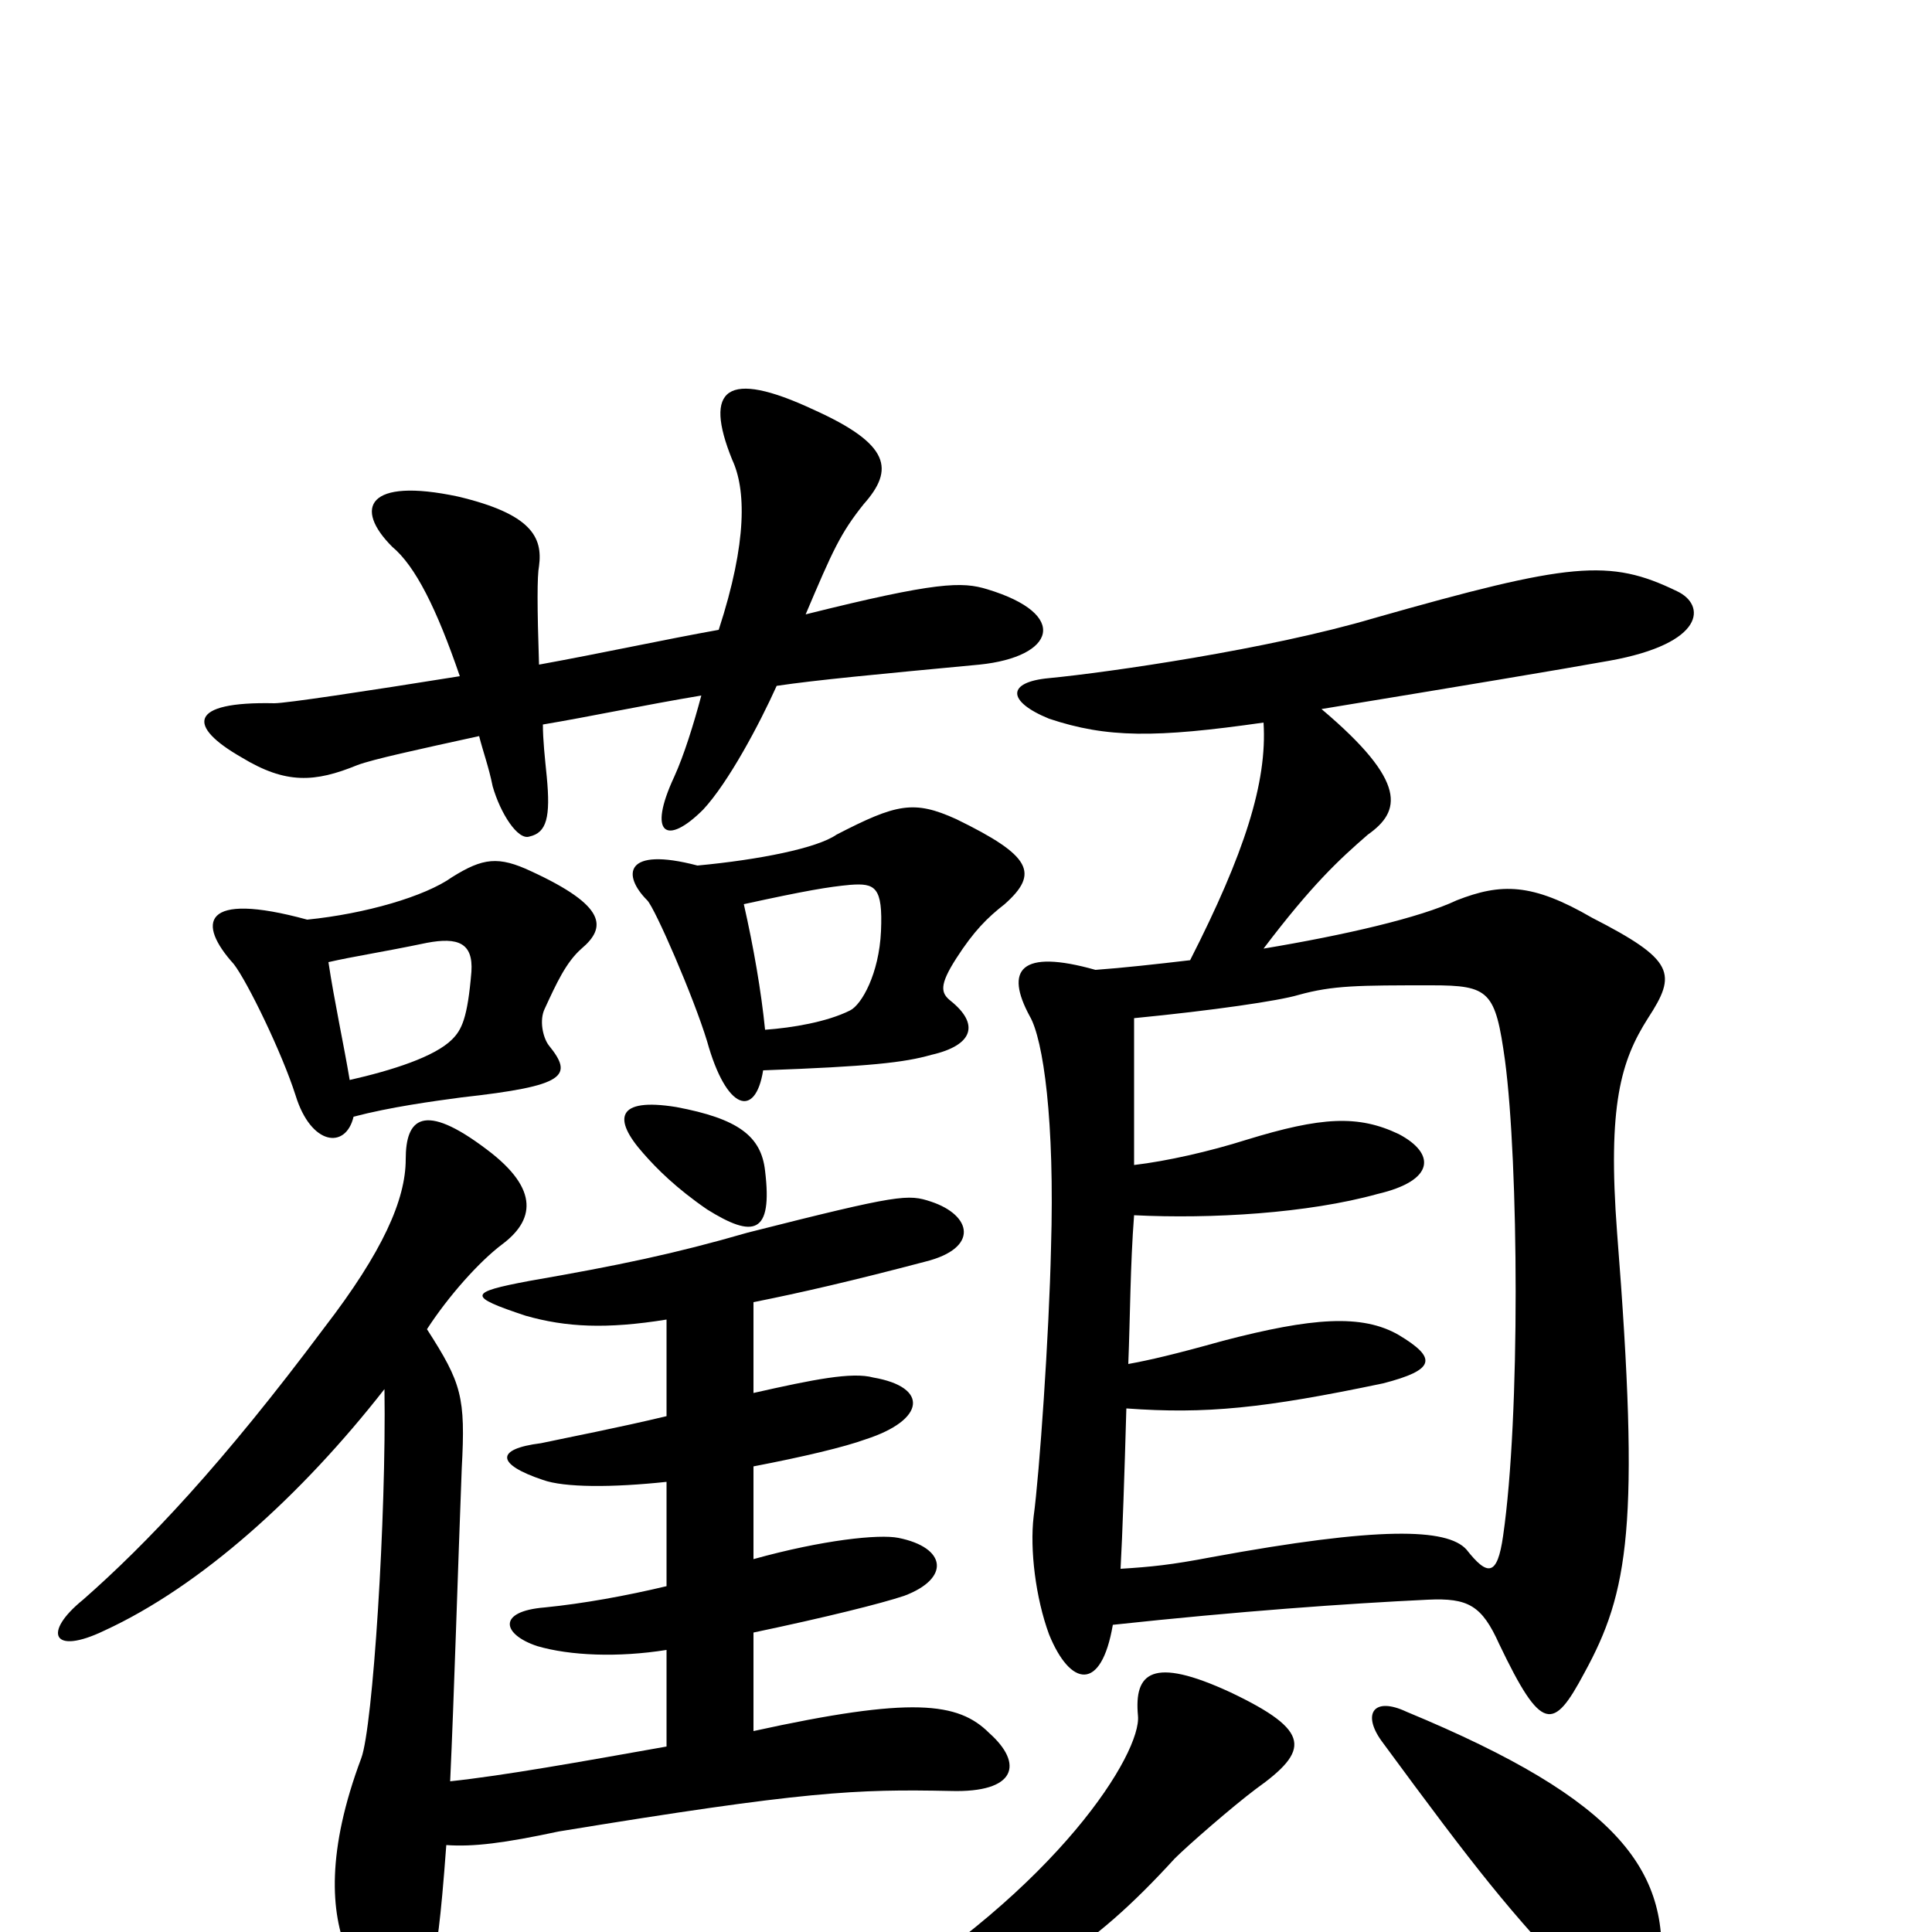 <svg xmlns="http://www.w3.org/2000/svg" viewBox="0 -1000 1000 1000">
	<path fill="#000000" d="M589 -112C591 -93 548 -23 447 38C428 49 429 64 451 57C531 32 565 9 608 -38C615 -45 638 -65 650 -74C678 -94 679 -104 637 -124C596 -143 587 -134 589 -112ZM715 -99C765 -31 781 -11 818 28C841 50 856 47 859 25C866 -31 839 -68 728 -114C711 -122 705 -113 715 -99ZM576 -159C641 -166 697 -170 739 -172C760 -173 767 -169 776 -149C798 -103 804 -104 820 -134C843 -176 849 -210 837 -362C832 -428 839 -451 853 -473C868 -496 867 -503 824 -525C793 -543 777 -543 754 -534C735 -525 696 -516 654 -509C679 -542 693 -555 708 -568C725 -580 729 -595 684 -633C757 -645 805 -653 833 -658C883 -667 883 -687 868 -694C833 -711 813 -709 711 -680C657 -664 574 -652 543 -649C521 -647 521 -637 543 -628C573 -618 598 -618 654 -626C656 -595 644 -558 616 -503C599 -501 581 -499 567 -498C528 -509 520 -498 533 -474C540 -462 546 -420 544 -354C543 -309 538 -237 535 -215C533 -198 536 -173 543 -154C554 -127 570 -124 576 -159ZM587 -397C587 -427 587 -453 587 -473C628 -477 662 -482 672 -485C690 -490 703 -490 741 -490C771 -490 774 -487 779 -451C786 -398 787 -267 778 -205C775 -184 770 -184 759 -198C749 -209 714 -210 627 -194C606 -190 596 -189 580 -188C581 -206 582 -236 583 -271C624 -268 654 -271 716 -284C743 -291 744 -297 724 -309C705 -320 679 -318 633 -306C608 -299 595 -296 584 -294C585 -319 585 -345 587 -371C627 -369 677 -372 713 -382C743 -389 743 -403 724 -413C703 -423 684 -422 645 -410C626 -404 604 -399 587 -397ZM345 -317V-267C320 -261 294 -256 280 -253C256 -250 257 -242 281 -234C292 -230 317 -230 345 -233V-179C324 -174 302 -170 282 -168C257 -166 260 -154 278 -148C295 -143 320 -142 345 -146V-96C300 -88 261 -81 233 -78C235 -121 237 -188 239 -240C241 -277 239 -284 221 -312C232 -329 248 -347 260 -356C276 -368 280 -384 252 -405C219 -430 210 -421 210 -400C210 -379 198 -352 168 -313C115 -242 76 -201 43 -172C22 -155 27 -143 54 -156C104 -179 156 -226 199 -281C200 -215 193 -106 187 -90C169 -42 171 -10 180 11C197 56 216 57 224 16C226 8 228 -4 231 -45C245 -44 261 -46 289 -52C417 -73 443 -74 492 -73C526 -72 530 -87 512 -103C496 -119 472 -122 390 -104V-155C428 -163 456 -170 468 -174C492 -183 490 -199 465 -204C455 -206 426 -203 390 -193V-241C416 -246 437 -251 448 -255C479 -265 481 -282 452 -287C441 -290 421 -286 390 -279V-326C415 -331 441 -337 479 -347C507 -354 503 -371 482 -378C470 -382 466 -382 387 -362C349 -351 320 -345 274 -337C242 -331 242 -329 272 -319C293 -313 314 -312 345 -317ZM396 -394C394 -412 382 -421 350 -427C319 -432 317 -421 333 -403C340 -395 350 -385 366 -374C390 -359 400 -361 396 -394ZM181 -441C178 -459 173 -482 170 -502C183 -505 197 -507 221 -512C237 -515 245 -512 244 -497C242 -473 239 -467 234 -462C225 -453 203 -446 181 -441ZM159 -524C104 -539 102 -522 121 -501C128 -492 146 -455 153 -433C161 -407 179 -405 183 -422C202 -427 224 -430 239 -432C293 -438 297 -443 284 -459C281 -463 279 -472 282 -478C288 -491 293 -502 301 -509C314 -520 314 -531 275 -549C258 -557 250 -556 234 -546C220 -536 189 -527 159 -524ZM396 -467C394 -487 390 -510 385 -532C417 -539 429 -541 440 -542C453 -543 457 -541 456 -518C455 -496 446 -480 440 -477C428 -471 410 -468 396 -467ZM361 -552C323 -562 322 -547 335 -534C339 -530 359 -484 366 -461C376 -425 391 -421 395 -446C450 -448 468 -450 482 -454C504 -459 507 -470 492 -482C487 -486 486 -490 495 -504C504 -518 511 -525 520 -532C538 -548 534 -557 495 -576C473 -586 464 -584 433 -568C423 -561 393 -555 361 -552ZM372 -674C344 -669 312 -662 279 -656C278 -686 278 -702 279 -707C281 -722 275 -734 237 -743C190 -753 183 -737 203 -717C215 -707 226 -685 238 -650C188 -642 148 -636 142 -636C97 -637 97 -624 125 -608C148 -594 163 -595 185 -604C193 -607 216 -612 248 -619C250 -611 253 -603 255 -593C259 -579 268 -565 274 -567C283 -569 285 -577 283 -598C282 -608 281 -617 281 -625C305 -629 333 -635 363 -640C359 -625 354 -609 349 -598C335 -568 345 -562 364 -581C377 -595 393 -625 402 -645C422 -648 454 -651 507 -656C546 -660 554 -682 511 -695C498 -699 485 -699 417 -682C431 -715 435 -724 447 -739C463 -757 461 -770 421 -788C376 -809 364 -799 379 -762C386 -747 387 -720 372 -674Z"/>
</svg>
